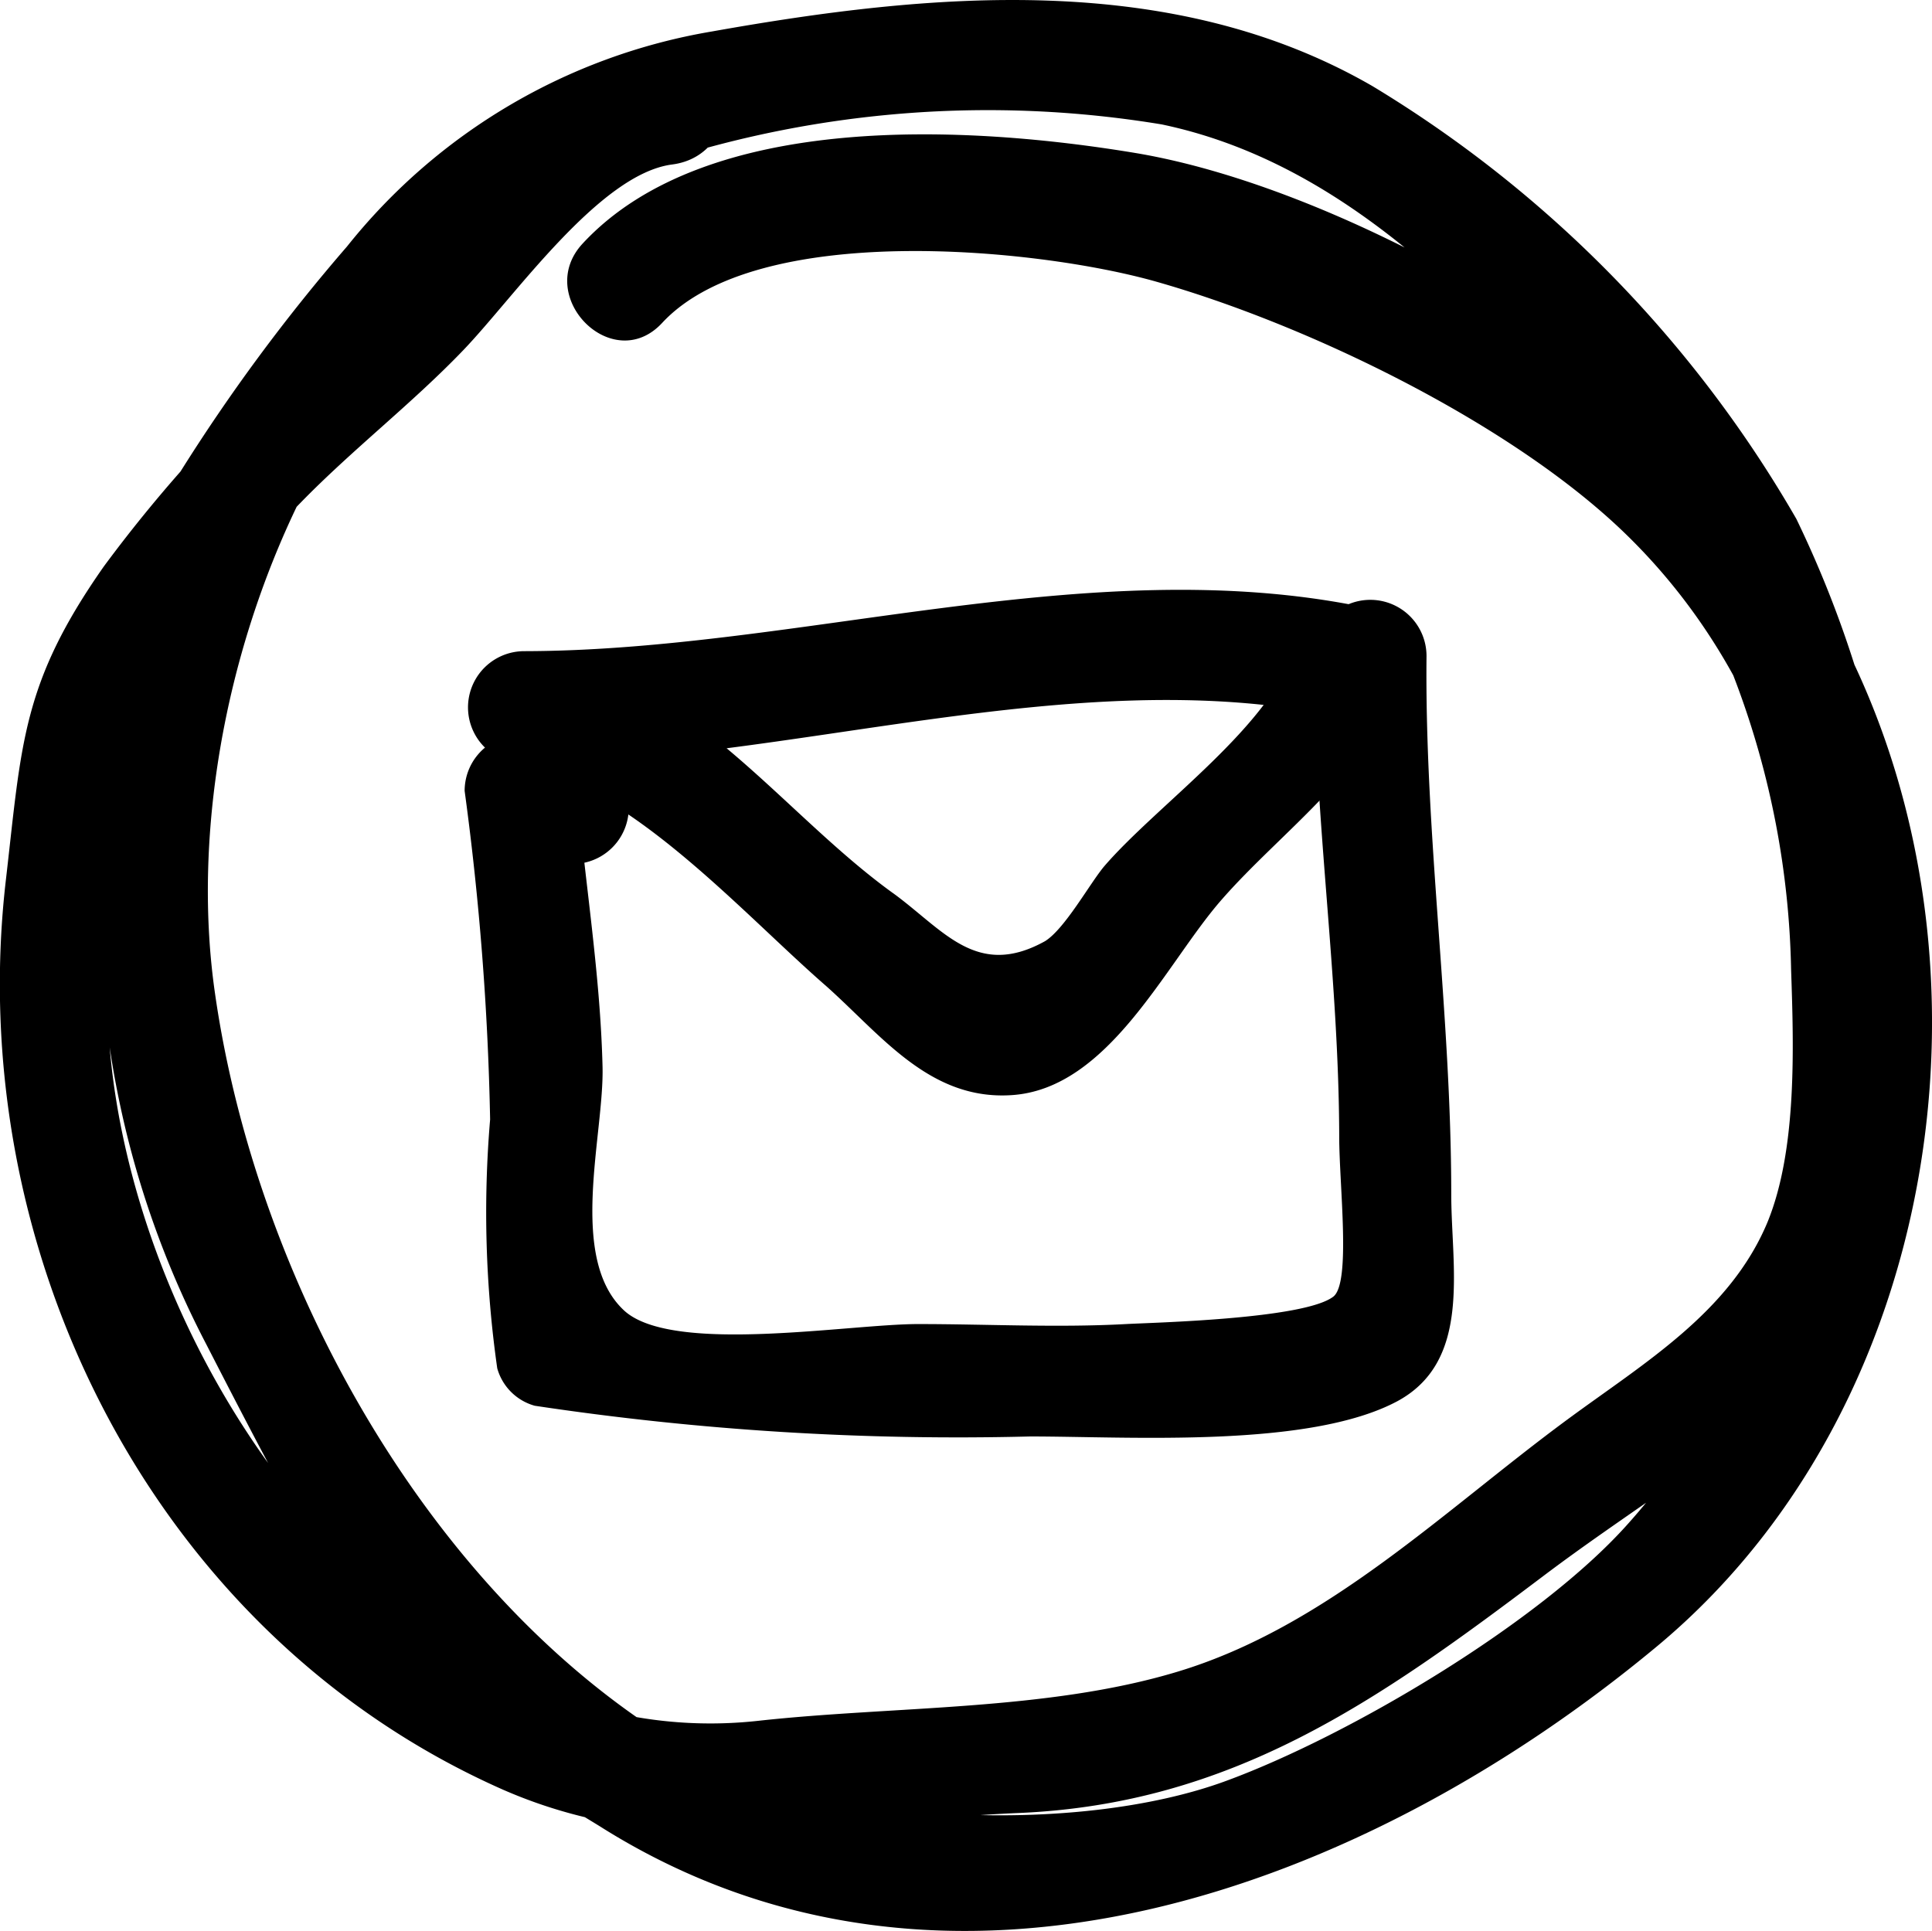 <svg xmlns="http://www.w3.org/2000/svg" viewBox="0 0 51.56 51.54"><title>email</title><g id="Layer_2" data-name="Layer 2"><g id="email"><path d="M17.94,1.39C13.83,1.93,11,6.53,8.2,9.2a38.09,38.09,0,0,0-5.43,5.92C.59,18.23.58,19.82.16,23.46-1,33.34,4.06,43.63,13.43,47.77c4.58,2,8.94.82,13.75.62,5.71-.24,9.6-3,14-6.32s8.3-4.9,9.25-10.48a29.25,29.25,0,0,0-2.49-17.74A32.34,32.34,0,0,0,36.63,2.3C31.27-.8,24.84-.2,19,.84A15.82,15.82,0,0,0,9.26,6.58a48.66,48.66,0,0,0-4.49,6.08c-1.73,3-1.61,5.89-2,9.21a25.07,25.07,0,0,0,2.73,14c1.32,2.57,2.85,5.53,4.4,7.95C11.26,46,13.8,47.39,16,48.74,25.26,54.6,36.42,50.4,44.15,44c8.89-7.32,9.94-22.31,2.29-30.91-3.59-4-10.8-8.1-16.1-9C25.91,3.35,18.86,2.93,15.55,6.5c-1.31,1.41.8,3.54,2.12,2.12,2.54-2.74,10-2,13.16-1.11,4,1.13,9.41,3.73,12.48,6.67,7.21,6.91,6.54,19.36.12,26.51-2.35,2.63-7.41,5.63-10.7,6.84-4,1.48-11,1.2-14.67-1-6.6-4-11.21-12.28-12.32-20C4.54,18.28,9,7.07,17.61,4.32A28.45,28.45,0,0,1,31,3.32c4.78,1,8.29,4.69,11.41,8.2a23,23,0,0,1,5.39,14.37c.07,2.06.16,4.8-.63,6.73-1,2.4-3.28,3.75-5.33,5.26-3.3,2.43-6.43,5.54-10.42,6.74-3.48,1.05-7.56.91-11.19,1.31C10,47.05,2.21,34.45,2.91,25.38c.38-4.89,1.56-8.3,5.1-11.95C9.4,12,11,10.77,12.37,9.34S16,4.64,17.94,4.39s1.92-3.25,0-3Z"/><path d="M15.28,20.06l-.63-.25a1.5,1.5,0,0,0-2.25,1.3,75.8,75.8,0,0,1,.68,8.77,29.46,29.46,0,0,0,.19,6.64,1.44,1.44,0,0,0,1,1,75.81,75.81,0,0,0,13.22.82c2.67,0,7.44.32,9.8-.94,2-1.08,1.44-3.56,1.44-5.53,0-4.81-.71-9.58-.66-14.36a1.5,1.5,0,0,0-3,0c0,4.29.66,8.52.67,12.82,0,1.32.32,3.92-.16,4.28-.79.6-4.82.69-5.53.73-1.84.1-3.71,0-5.55,0S18,36.15,16.68,35c-1.55-1.39-.55-4.72-.6-6.54-.06-2.44-.46-4.87-.68-7.3L13.14,22.4a2.72,2.72,0,0,0,2.14.66,1.5,1.5,0,0,0,0-3Z"/><path d="M15.67,18.5l-.47-.61L13.74,20.4c3,.48,6,3.91,8.31,5.92,1.47,1.31,2.76,3.05,4.94,2.91,2.59-.16,4.1-3.47,5.58-5.18,1.62-1.87,4.09-3.55,4.8-6a1.52,1.52,0,0,0-1-1.85c-7.32-1.5-15.06,1.17-22.38,1.18a1.5,1.5,0,0,0,0,3c7,0,14.62-2.71,21.58-1.28l-1-1.85c-.61,2.11-3.67,4.21-5.1,5.87-.38.45-1.05,1.67-1.58,2-1.8,1-2.68-.26-4-1.24-3-2.14-5.4-5.73-9.23-6.34A1.51,1.51,0,0,0,13.07,20l.48.61c1.19,1.52,3.3-.62,2.12-2.12Z"/></g></g></svg>